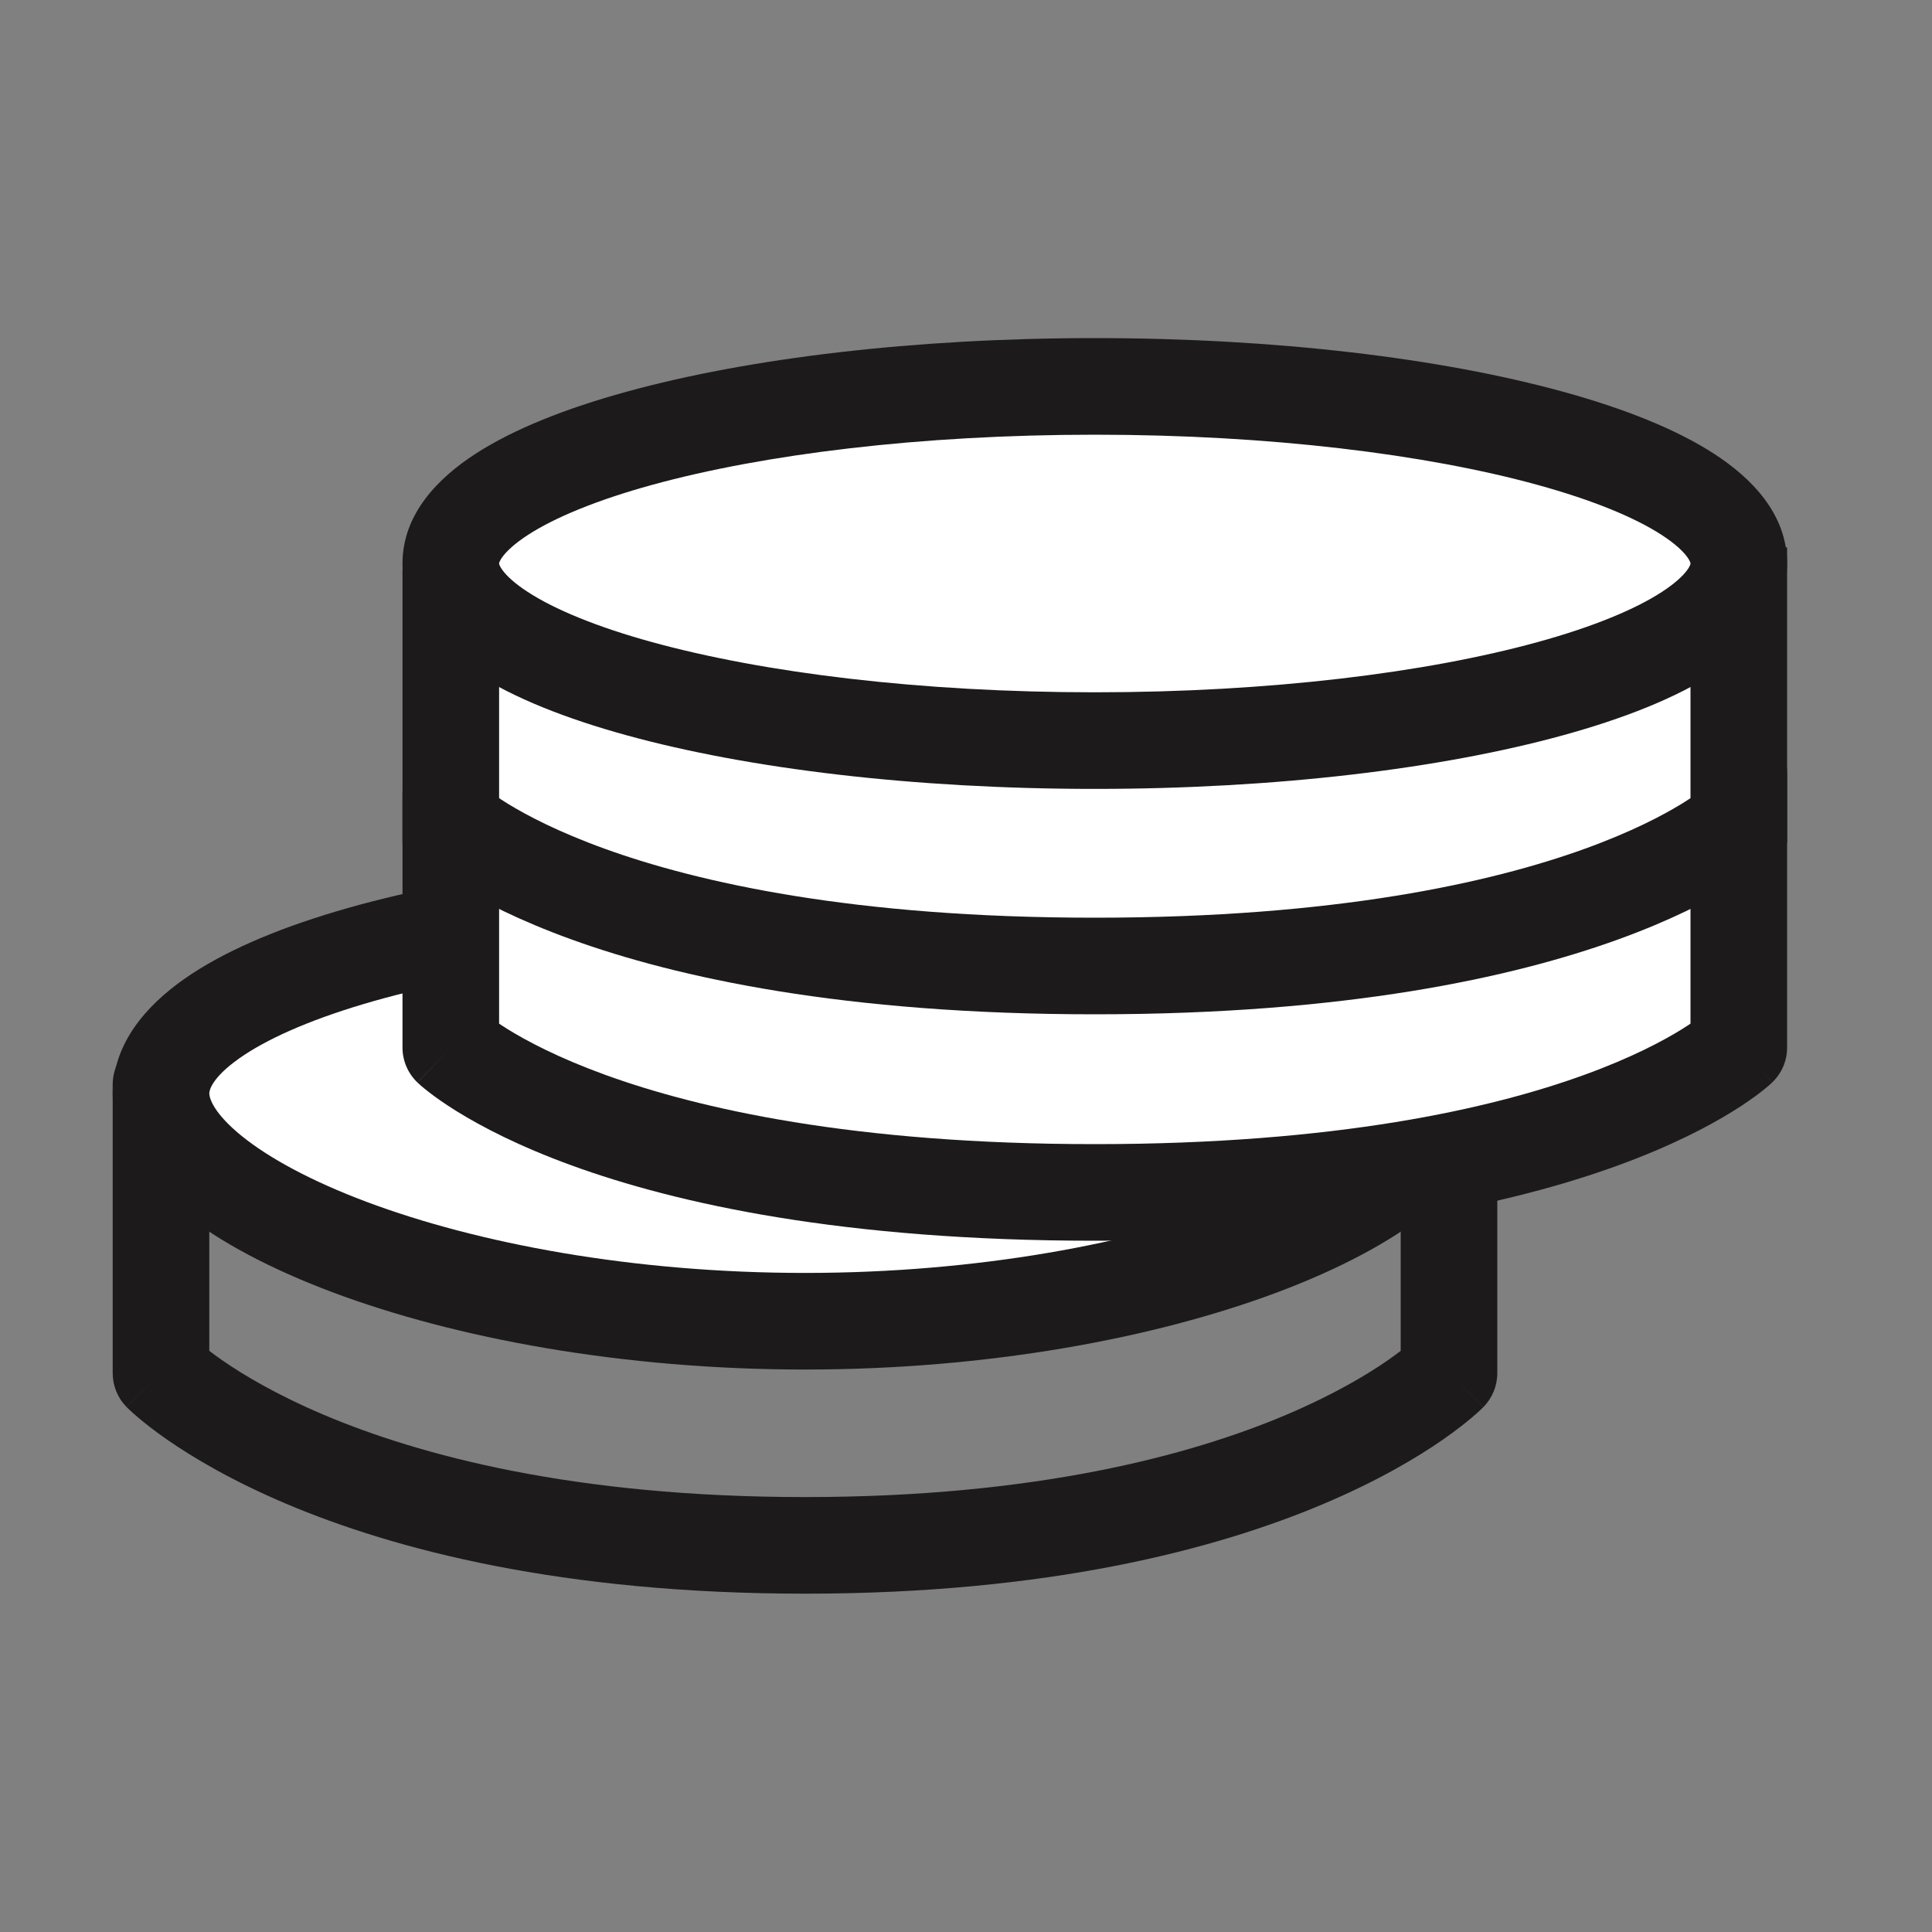 <svg width="60" height="60" viewBox="0 0 60 60" version="1.1" xmlns="http://www.w3.org/2000/svg" xmlns:xlink="http://www.w3.org/1999/xlink">
<rect x="0" y="0" width="60" height="60" fill="#808080" stroke="none"/>
<title>icon-Tokenize-assets</title>
<desc>Created using Figma</desc>
<g id="Canvas" transform="translate(-2961 -4754)">
<g id="icon-Tokenize-assets">
<g id="Path 9 Copy 2">
<use xlink:href="#path0_stroke" transform="translate(2966 4787)" fill="#1C1A1A"/>
</g>
<g id="Oval 4 Copy">
<use xlink:href="#path1_fill" transform="translate(2966 4782)" fill="#FFFFFF"/>
<use xlink:href="#path2_stroke" transform="translate(2966 4782)" fill="#1C1A1A"/>
</g>
<g id="Path 9 Copy">
<use xlink:href="#path3_fill" transform="translate(2975 4778)" fill="#FFFFFF"/>
<use xlink:href="#path4_stroke" transform="translate(2975 4778)" fill="#1C1A1A"/>
</g>
<g id="Path 9">
<use xlink:href="#path5_fill" transform="translate(2975 4771)" fill="#FFFFFF"/>
<use xlink:href="#path6_stroke" transform="translate(2975 4771)" fill="#1C1A1A"/>
</g>
<g id="Oval 4">
<use xlink:href="#path7_fill" transform="translate(2975 4766)" fill="#FFFFFF"/>
<use xlink:href="#path8_stroke" transform="translate(2975 4766)" fill="#1C1A1A"/>
</g>
</g>
</g>
<defs>
<path id="path0_stroke" d="M 1.5 0.683C 1.5 -0.146 0.828 -0.817 0 -0.817C -0.828 -0.817 -1.5 -0.146 -1.5 0.683L 1.5 0.683ZM 0 9.645L -1.5 9.645C -1.5 10.038 -1.346 10.415 -1.07 10.695L 0 9.645ZM 40 9.645L 41.07 10.695C 41.346 10.415 41.5 10.038 41.5 9.645L 40 9.645ZM 41.5 0C 41.5 -0.828 40.828 -1.5 40 -1.5C 39.172 -1.5 38.5 -0.828 38.5 0L 41.5 0ZM -1.5 0.683L -1.5 9.645L 1.5 9.645L 1.5 0.683L -1.5 0.683ZM 0 9.645C -1.07 10.695 -1.069 10.696 -1.069 10.697C -1.068 10.697 -1.068 10.698 -1.067 10.699C -1.066 10.7 -1.065 10.701 -1.063 10.702C -1.061 10.705 -1.058 10.708 -1.055 10.711C -1.048 10.718 -1.04 10.725 -1.031 10.734C -1.013 10.752 -0.989 10.775 -0.96 10.802C -0.901 10.857 -0.82 10.93 -0.716 11.018C -0.507 11.195 -0.206 11.434 0.196 11.713C 1.001 12.271 2.209 12.99 3.885 13.7C 7.24 15.121 12.441 16.493 20 16.493L 20 13.493C 12.812 13.493 8.013 12.191 5.055 10.938C 3.574 10.31 2.547 9.692 1.906 9.248C 1.586 9.025 1.361 8.846 1.225 8.73C 1.157 8.673 1.11 8.63 1.085 8.607C 1.072 8.595 1.065 8.588 1.062 8.585C 1.061 8.584 1.061 8.584 1.062 8.586C 1.063 8.586 1.064 8.587 1.065 8.589C 1.066 8.589 1.067 8.59 1.068 8.591C 1.068 8.591 1.069 8.592 1.069 8.592C 1.07 8.593 1.07 8.594 0 9.645ZM 20 16.493C 27.559 16.493 32.76 15.121 36.115 13.7C 37.791 12.99 38.999 12.271 39.804 11.713C 40.206 11.434 40.507 11.195 40.716 11.018C 40.82 10.93 40.901 10.857 40.96 10.802C 40.989 10.775 41.013 10.752 41.031 10.734C 41.04 10.725 41.048 10.718 41.055 10.711C 41.058 10.708 41.061 10.705 41.063 10.702C 41.065 10.701 41.066 10.7 41.067 10.699C 41.068 10.698 41.069 10.697 41.069 10.697C 41.069 10.696 41.07 10.695 40 9.645C 38.93 8.594 38.931 8.593 38.931 8.592C 38.931 8.592 38.932 8.591 38.932 8.591C 38.933 8.59 38.934 8.589 38.935 8.589C 38.936 8.587 38.937 8.586 38.938 8.586C 38.939 8.584 38.939 8.584 38.938 8.585C 38.935 8.588 38.928 8.595 38.915 8.607C 38.89 8.63 38.843 8.673 38.775 8.73C 38.639 8.846 38.414 9.025 38.094 9.248C 37.453 9.692 36.426 10.31 34.945 10.938C 31.987 12.191 27.188 13.493 20 13.493L 20 16.493ZM 41.5 9.645L 41.5 0L 38.5 0L 38.5 9.645L 41.5 9.645Z"/>
<path id="path1_fill" fill-rule="evenodd" d="M 20 13.032C 31.046 13.032 40 9.249 40 5.958C 40 2.668 31.046 0 20 0C 8.954 0 0 2.668 0 5.958C 0 9.249 8.954 13.032 20 13.032Z"/>
<path id="path2_stroke" d="M 20 14.532C 25.679 14.532 30.86 13.562 34.669 12.134C 36.566 11.422 38.191 10.572 39.371 9.619C 40.5 8.706 41.5 7.468 41.5 5.958L 38.5 5.958C 38.5 6.093 38.38 6.562 37.486 7.285C 36.642 7.966 35.337 8.679 33.615 9.325C 30.185 10.611 25.367 11.532 20 11.532L 20 14.532ZM 41.5 5.958C 41.5 4.404 40.45 3.228 39.292 2.413C 38.094 1.569 36.457 0.87 34.57 0.308C 30.777 -0.823 25.626 -1.5 20 -1.5L 20 1.5C 25.42 1.5 30.269 2.156 33.714 3.183C 35.446 3.699 36.739 4.284 37.565 4.865C 38.431 5.476 38.5 5.868 38.5 5.958L 41.5 5.958ZM 20 -1.5C 14.374 -1.5 9.223 -0.823 5.43 0.308C 3.543 0.87 1.906 1.569 0.708 2.413C -0.45 3.228 -1.5 4.404 -1.5 5.958L 1.5 5.958C 1.5 5.868 1.569 5.476 2.435 4.865C 3.261 4.284 4.554 3.699 6.286 3.183C 9.731 2.156 14.58 1.5 20 1.5L 20 -1.5ZM -1.5 5.958C -1.5 7.468 -0.5 8.706 0.629 9.619C 1.809 10.572 3.434 11.422 5.331 12.134C 9.14 13.562 14.321 14.532 20 14.532L 20 11.532C 14.633 11.532 9.815 10.611 6.385 9.325C 4.663 8.679 3.358 7.966 2.514 7.285C 1.619 6.562 1.5 6.093 1.5 5.958L -1.5 5.958Z"/>
<path id="path3_fill" fill-rule="evenodd" d="M 0 0.683L 0 8.533C 0 8.533 4.7 13.032 20 13.032C 35.3 13.032 40 8.533 40 8.533L 40 0"/>
<path id="path4_stroke" d="M 1.5 0.683C 1.5 -0.146 0.828 -0.817 0 -0.817C -0.828 -0.817 -1.5 -0.146 -1.5 0.683L 1.5 0.683ZM 0 8.533L -1.5 8.533C -1.5 8.942 -1.333 9.333 -1.037 9.616L 0 8.533ZM 40 8.533L 41.037 9.616C 41.333 9.333 41.5 8.942 41.5 8.533L 40 8.533ZM 41.5 0C 41.5 -0.828 40.828 -1.5 40 -1.5C 39.172 -1.5 38.5 -0.828 38.5 0L 41.5 0ZM -1.5 0.683L -1.5 8.533L 1.5 8.533L 1.5 0.683L -1.5 0.683ZM 0 8.533C -1.037 9.616 -1.036 9.617 -1.036 9.618C -1.035 9.618 -1.034 9.619 -1.034 9.62C -1.032 9.621 -1.031 9.622 -1.03 9.624C -1.027 9.626 -1.023 9.629 -1.02 9.633C -1.013 9.639 -1.005 9.647 -0.995 9.655C -0.976 9.672 -0.953 9.694 -0.924 9.719C -0.866 9.768 -0.788 9.833 -0.688 9.911C -0.489 10.066 -0.202 10.272 0.182 10.51C 0.952 10.988 2.111 11.595 3.749 12.192C 7.026 13.386 12.203 14.532 20 14.532L 20 11.532C 12.497 11.532 7.674 10.429 4.776 9.373C 3.327 8.845 2.354 8.327 1.764 7.961C 1.469 7.778 1.269 7.632 1.152 7.541C 1.093 7.496 1.056 7.464 1.037 7.448C 1.028 7.44 1.023 7.436 1.023 7.436C 1.023 7.436 1.025 7.437 1.027 7.439C 1.028 7.44 1.029 7.442 1.031 7.443C 1.032 7.444 1.033 7.445 1.034 7.446C 1.035 7.447 1.035 7.447 1.036 7.448C 1.036 7.448 1.037 7.449 0 8.533ZM 20 14.532C 27.797 14.532 32.974 13.386 36.251 12.192C 37.889 11.595 39.048 10.988 39.818 10.51C 40.202 10.272 40.489 10.066 40.688 9.911C 40.788 9.833 40.866 9.768 40.924 9.719C 40.953 9.694 40.977 9.672 40.995 9.655C 41.005 9.647 41.013 9.639 41.02 9.633C 41.023 9.629 41.027 9.626 41.029 9.624C 41.031 9.622 41.032 9.621 41.034 9.62C 41.034 9.619 41.035 9.618 41.035 9.618C 41.036 9.617 41.037 9.616 40 8.533C 38.963 7.449 38.964 7.448 38.964 7.448C 38.965 7.447 38.965 7.447 38.966 7.446C 38.967 7.445 38.968 7.444 38.969 7.443C 38.971 7.442 38.972 7.44 38.973 7.439C 38.975 7.437 38.977 7.436 38.977 7.436C 38.977 7.436 38.972 7.44 38.963 7.448C 38.944 7.464 38.907 7.496 38.848 7.541C 38.731 7.632 38.531 7.778 38.236 7.961C 37.646 8.327 36.673 8.845 35.224 9.373C 32.325 10.429 27.503 11.532 20 11.532L 20 14.532ZM 41.5 8.533L 41.5 0L 38.5 0L 38.5 8.533L 41.5 8.533Z"/>
<path id="path5_fill" fill-rule="evenodd" d="M 0 0.683L 0 8.533C 0 8.533 4.7 13 20 13C 35.3 13 40 8.533 40 8.533L 40 0"/>
<path id="path6_stroke" d="M 0 8.533L -1.5 8.533L -1.5 9.176L -1.033 9.62L 0 8.533ZM 40 8.533L 41.033 9.62L 41.5 9.176L 41.5 8.533L 40 8.533ZM -1.5 0.683L -1.5 8.533L 1.5 8.533L 1.5 0.683L -1.5 0.683ZM 0 8.533C -1.033 9.62 -1.032 9.621 -1.032 9.622C -1.031 9.622 -1.03 9.623 -1.03 9.623C -1.028 9.625 -1.027 9.626 -1.026 9.627C -1.023 9.63 -1.019 9.633 -1.016 9.636C -1.009 9.643 -1.001 9.65 -0.991 9.659C -0.972 9.676 -0.949 9.697 -0.92 9.722C -0.862 9.771 -0.784 9.835 -0.684 9.912C -0.484 10.067 -0.198 10.271 0.187 10.508C 0.956 10.982 2.115 11.585 3.752 12.177C 7.028 13.362 12.204 14.5 20 14.5L 20 11.5C 12.496 11.5 7.672 10.405 4.773 9.356C 3.323 8.831 2.35 8.317 1.76 7.954C 1.465 7.772 1.265 7.627 1.148 7.537C 1.089 7.492 1.051 7.46 1.033 7.444C 1.024 7.436 1.019 7.432 1.019 7.432C 1.019 7.432 1.021 7.433 1.023 7.436C 1.024 7.437 1.026 7.438 1.027 7.44C 1.028 7.441 1.029 7.441 1.03 7.442C 1.031 7.443 1.031 7.444 1.032 7.444C 1.033 7.445 1.033 7.445 0 8.533ZM 20 14.5C 27.796 14.5 32.972 13.362 36.248 12.177C 37.885 11.585 39.044 10.982 39.813 10.508C 40.198 10.271 40.484 10.067 40.684 9.912C 40.784 9.835 40.862 9.771 40.92 9.722C 40.949 9.697 40.972 9.676 40.991 9.659C 41.001 9.65 41.009 9.643 41.016 9.636C 41.02 9.633 41.023 9.63 41.026 9.627C 41.027 9.626 41.028 9.625 41.03 9.623C 41.03 9.623 41.031 9.622 41.032 9.622C 41.032 9.621 41.033 9.62 40 8.533C 38.967 7.445 38.968 7.445 38.968 7.444C 38.968 7.444 38.969 7.443 38.97 7.442C 38.971 7.441 38.972 7.441 38.973 7.44C 38.974 7.438 38.976 7.437 38.977 7.436C 38.979 7.433 38.981 7.432 38.981 7.432C 38.981 7.432 38.976 7.436 38.967 7.444C 38.949 7.46 38.911 7.492 38.852 7.537C 38.735 7.627 38.535 7.772 38.24 7.954C 37.65 8.317 36.677 8.831 35.227 9.356C 32.328 10.405 27.504 11.5 20 11.5L 20 14.5ZM 41.5 8.533L 41.5 0L 38.5 0L 38.5 8.533L 41.5 8.533Z"/>
<path id="path7_fill" fill-rule="evenodd" d="M 20 11C 31.046 11 40 8.538 40 5.5C 40 2.462 31.046 0 20 0C 8.954 0 0 2.462 0 5.5C 0 8.538 8.954 11 20 11Z"/>
<path id="path8_stroke" d="M 20 12.5C 25.618 12.5 30.758 11.876 34.54 10.835C 36.42 10.318 38.051 9.676 39.246 8.898C 40.377 8.163 41.5 7.048 41.5 5.5L 38.5 5.5C 38.5 5.502 38.5 5.514 38.49 5.543C 38.478 5.574 38.451 5.631 38.39 5.713C 38.263 5.884 38.023 6.115 37.611 6.383C 36.782 6.922 35.483 7.465 33.744 7.943C 30.288 8.893 25.428 9.5 20 9.5L 20 12.5ZM 41.5 5.5C 41.5 3.952 40.377 2.837 39.246 2.102C 38.051 1.324 36.42 0.682 34.54 0.165C 30.758 -0.876 25.618 -1.5 20 -1.5L 20 1.5C 25.428 1.5 30.288 2.107 33.744 3.057C 35.483 3.535 36.782 4.078 37.611 4.617C 38.023 4.885 38.263 5.116 38.39 5.287C 38.451 5.369 38.478 5.426 38.49 5.457C 38.5 5.486 38.5 5.498 38.5 5.5L 41.5 5.5ZM 20 -1.5C 14.382 -1.5 9.242 -0.876 5.46 0.165C 3.58 0.682 1.949 1.324 0.754 2.102C -0.377 2.837 -1.5 3.952 -1.5 5.5L 1.5 5.5C 1.5 5.498 1.5 5.486 1.51 5.457C 1.522 5.426 1.549 5.369 1.61 5.287C 1.737 5.116 1.977 4.885 2.389 4.617C 3.218 4.078 4.517 3.535 6.256 3.057C 9.712 2.107 14.572 1.5 20 1.5L 20 -1.5ZM -1.5 5.5C -1.5 7.048 -0.377 8.163 0.754 8.898C 1.949 9.676 3.58 10.318 5.46 10.835C 9.242 11.876 14.382 12.5 20 12.5L 20 9.5C 14.572 9.5 9.712 8.893 6.256 7.943C 4.517 7.465 3.218 6.922 2.389 6.383C 1.977 6.115 1.737 5.884 1.61 5.713C 1.549 5.631 1.522 5.574 1.51 5.543C 1.5 5.514 1.5 5.502 1.5 5.5L -1.5 5.5Z"/>
</defs>
</svg>
